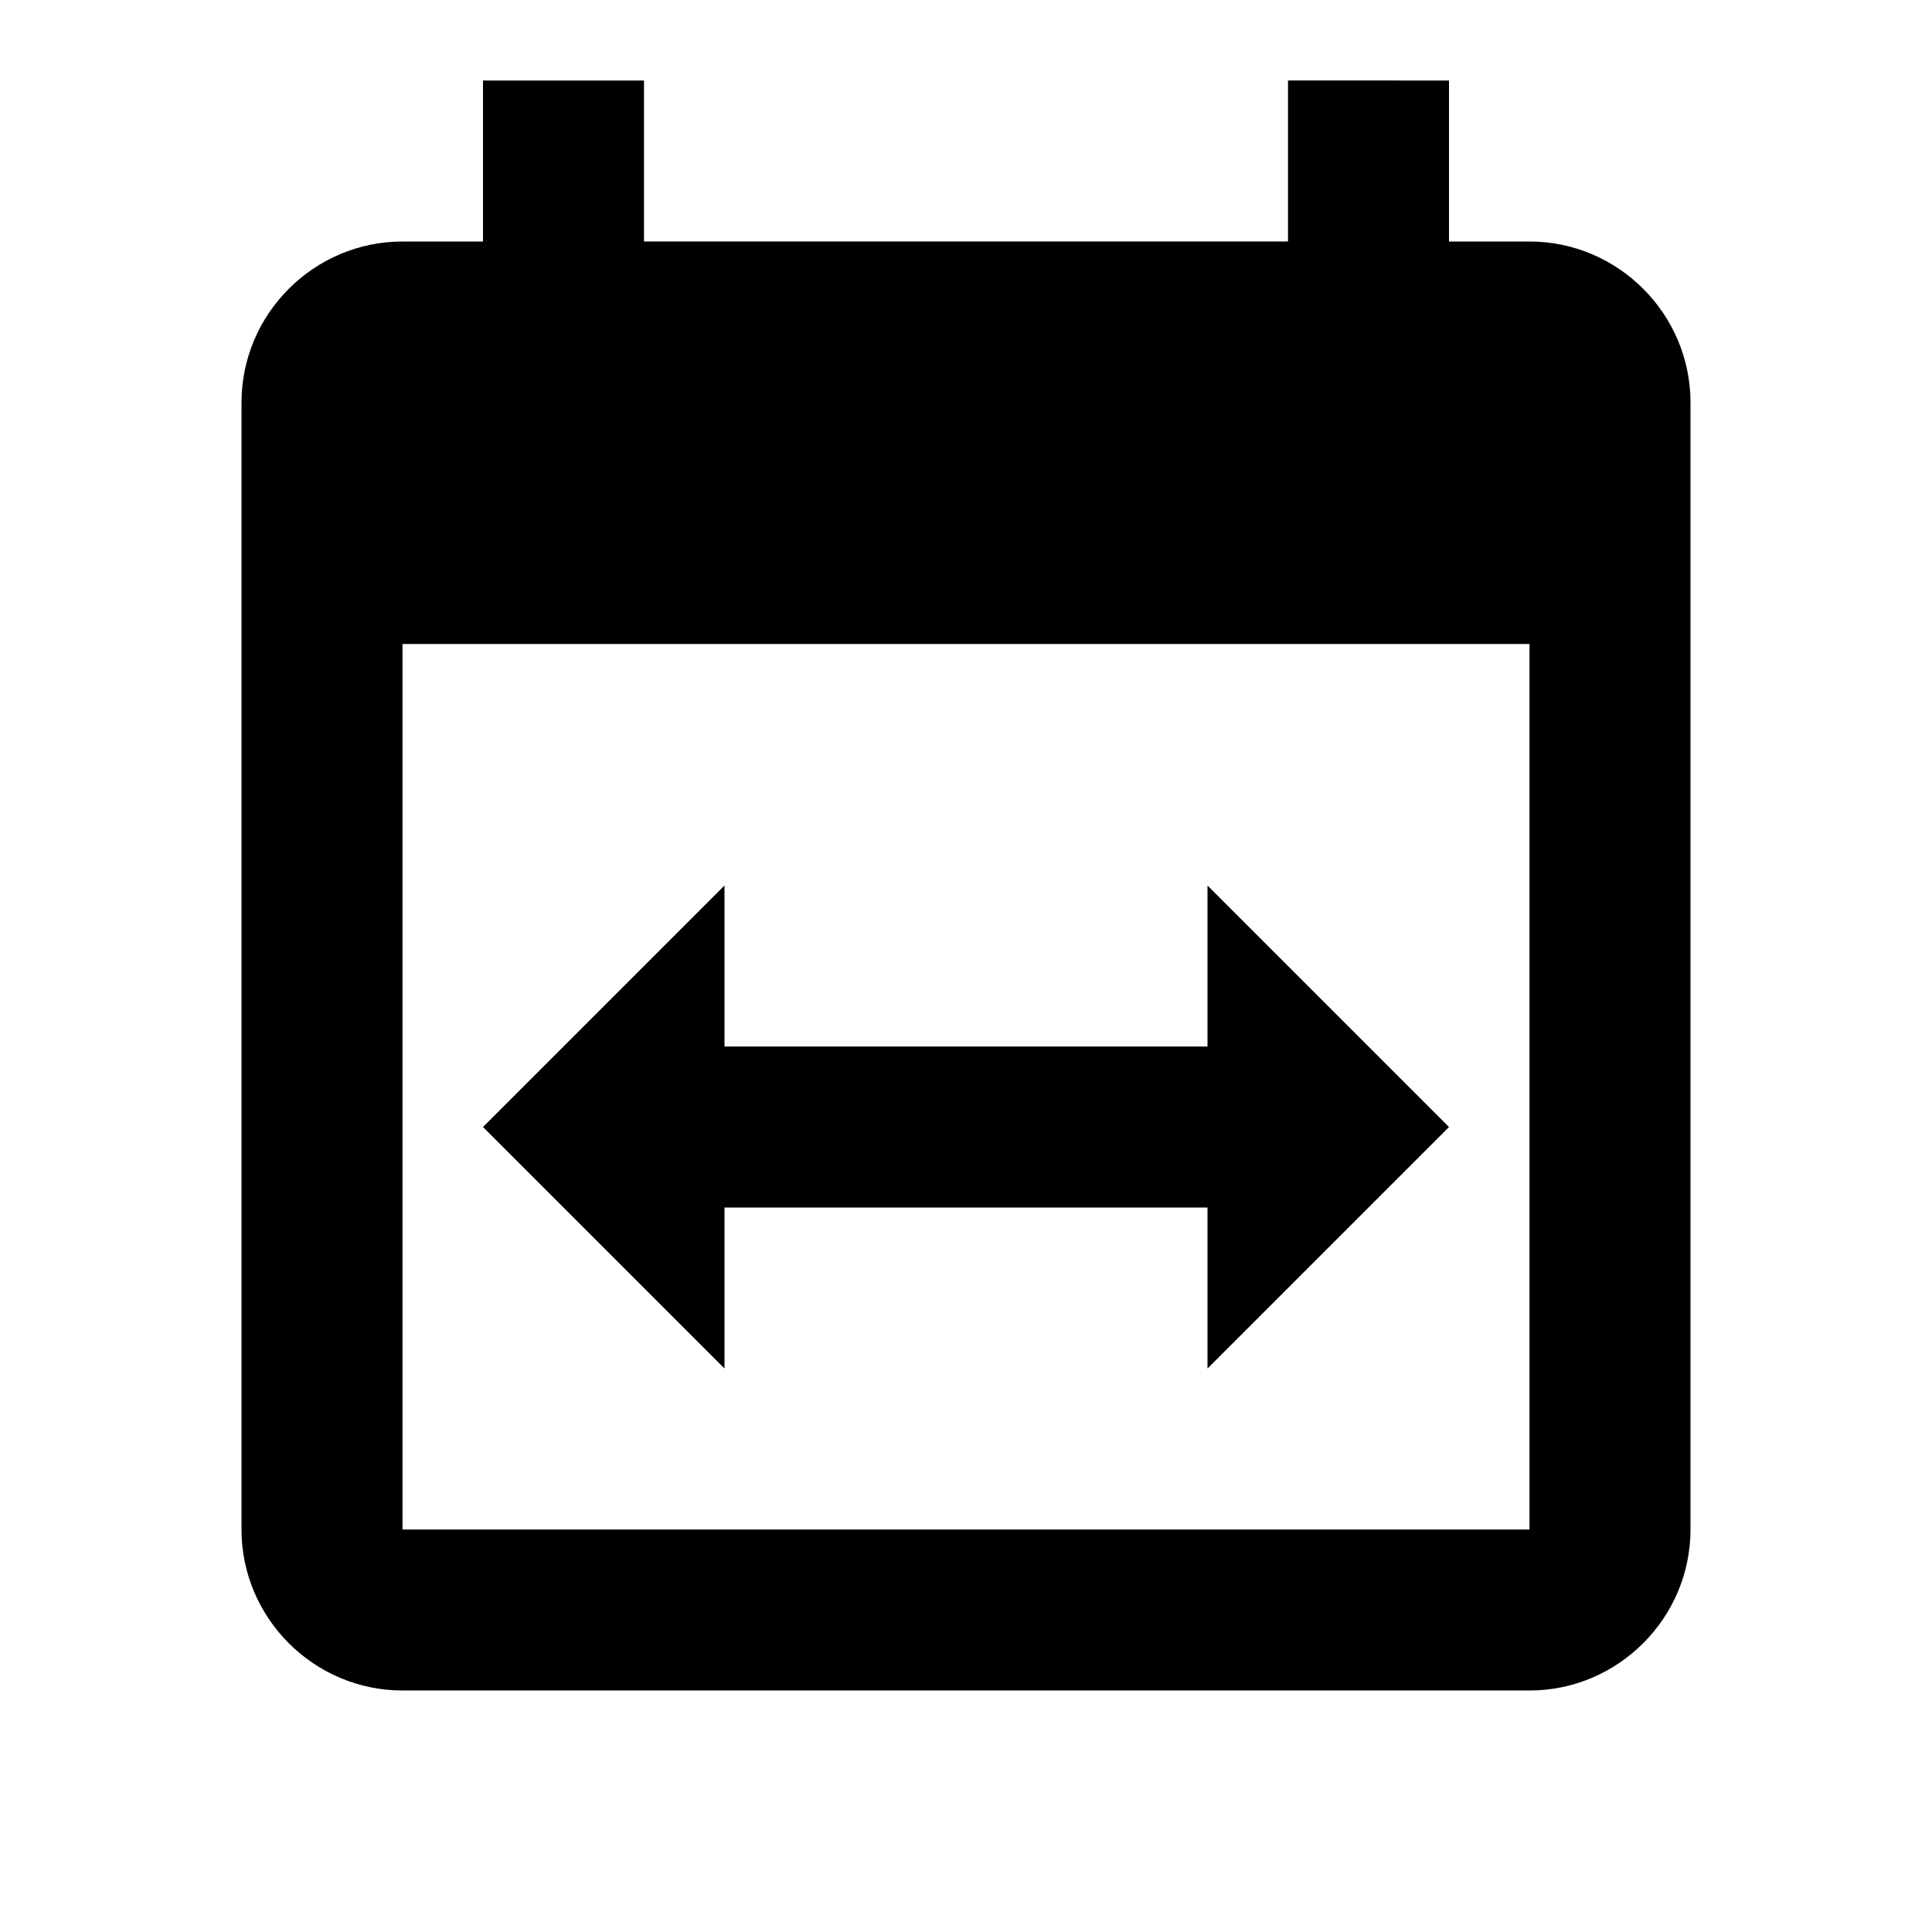 <svg xmlns="http://www.w3.org/2000/svg" viewBox="0 0 24 24">
  <path d="M19 19H5V8h14m-3-7v2H8V1H6v2H5c-1.1 0-2 .9-2 2v14c0 1.1.9 2 2 2h14c1.1 0 2-.9 2-2V5c0-1.1-.9-2-2-2h-1V1m0 13-3-3v2H9v-2l-3 3 3 3v-2h6v2z"/>
</svg>
